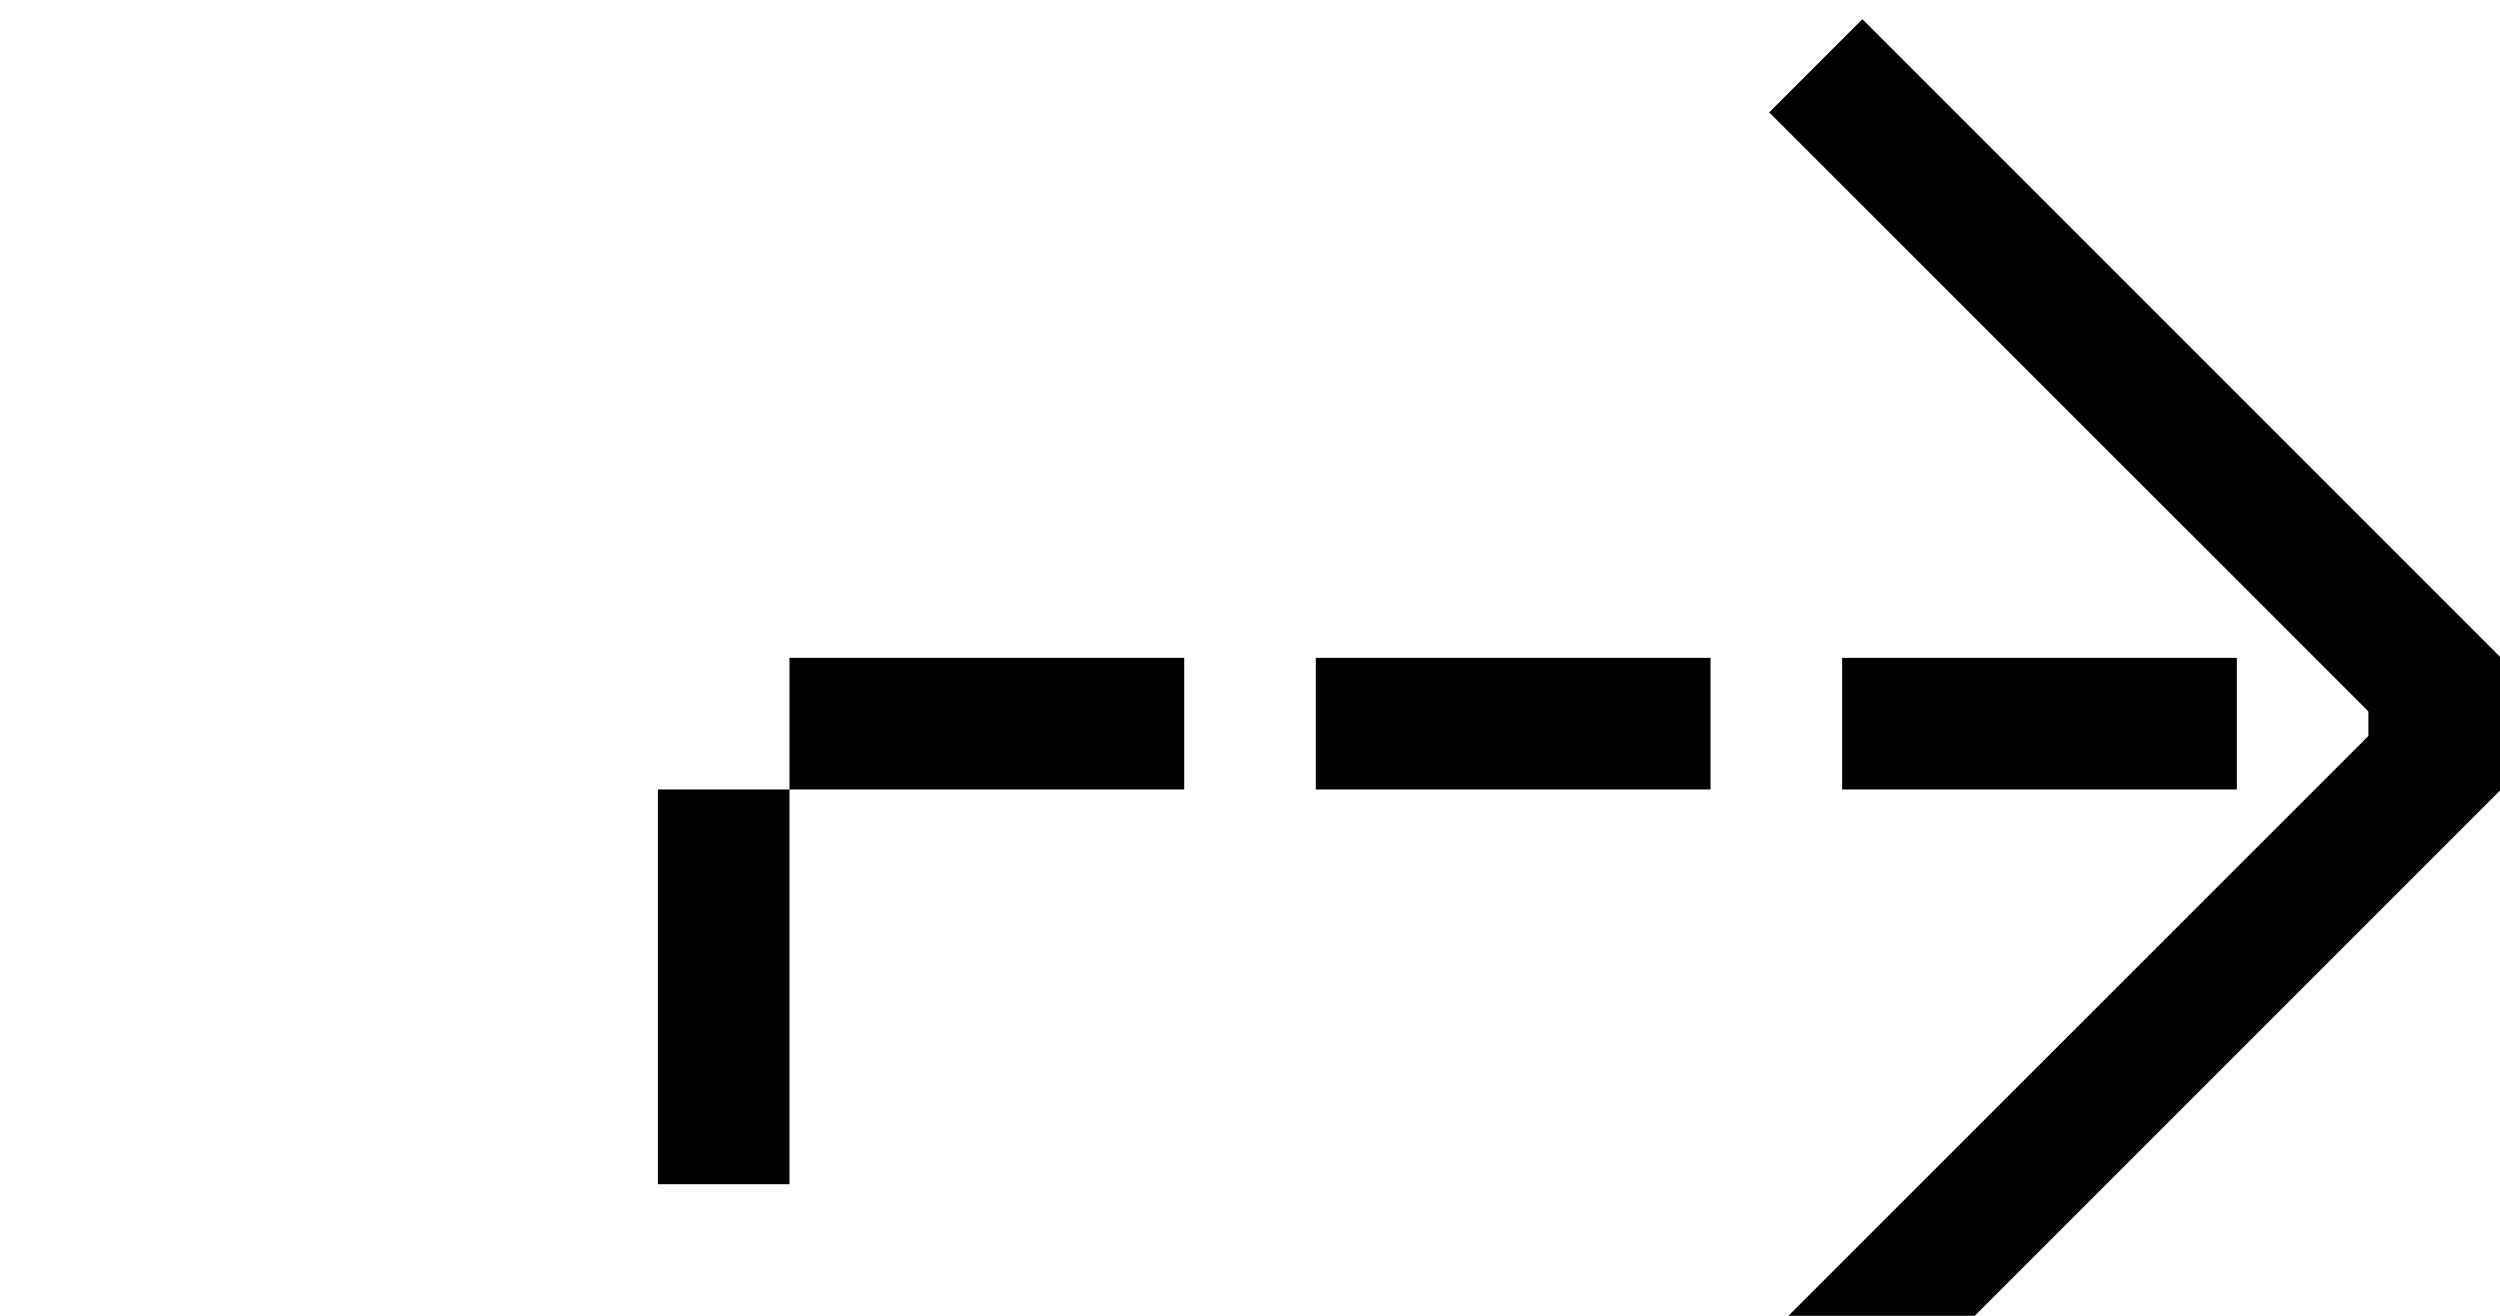 ﻿<?xml version="1.0" encoding="utf-8"?>
<svg version="1.1" xmlns:xlink="http://www.w3.org/1999/xlink" width="19px" height="10px" preserveAspectRatio="xMinYMid meet" viewBox="1864 1022  19 8" xmlns="http://www.w3.org/2000/svg">
  <path d="M 1862 1130.5  L 1869.5 1130.5  L 1869.5 1026.5  L 1882.5 1026.5  " stroke-width="1" stroke-dasharray="3,1" stroke="#000000" fill="none" />
  <path d="M 1877.446 1021.854  L 1882.093 1026.5  L 1877.446 1031.146  L 1878.154 1031.854  L 1883.154 1026.854  L 1883.507 1026.5  L 1883.154 1026.146  L 1878.154 1021.146  L 1877.446 1021.854  Z " fill-rule="nonzero" fill="#000000" stroke="none" />
</svg>